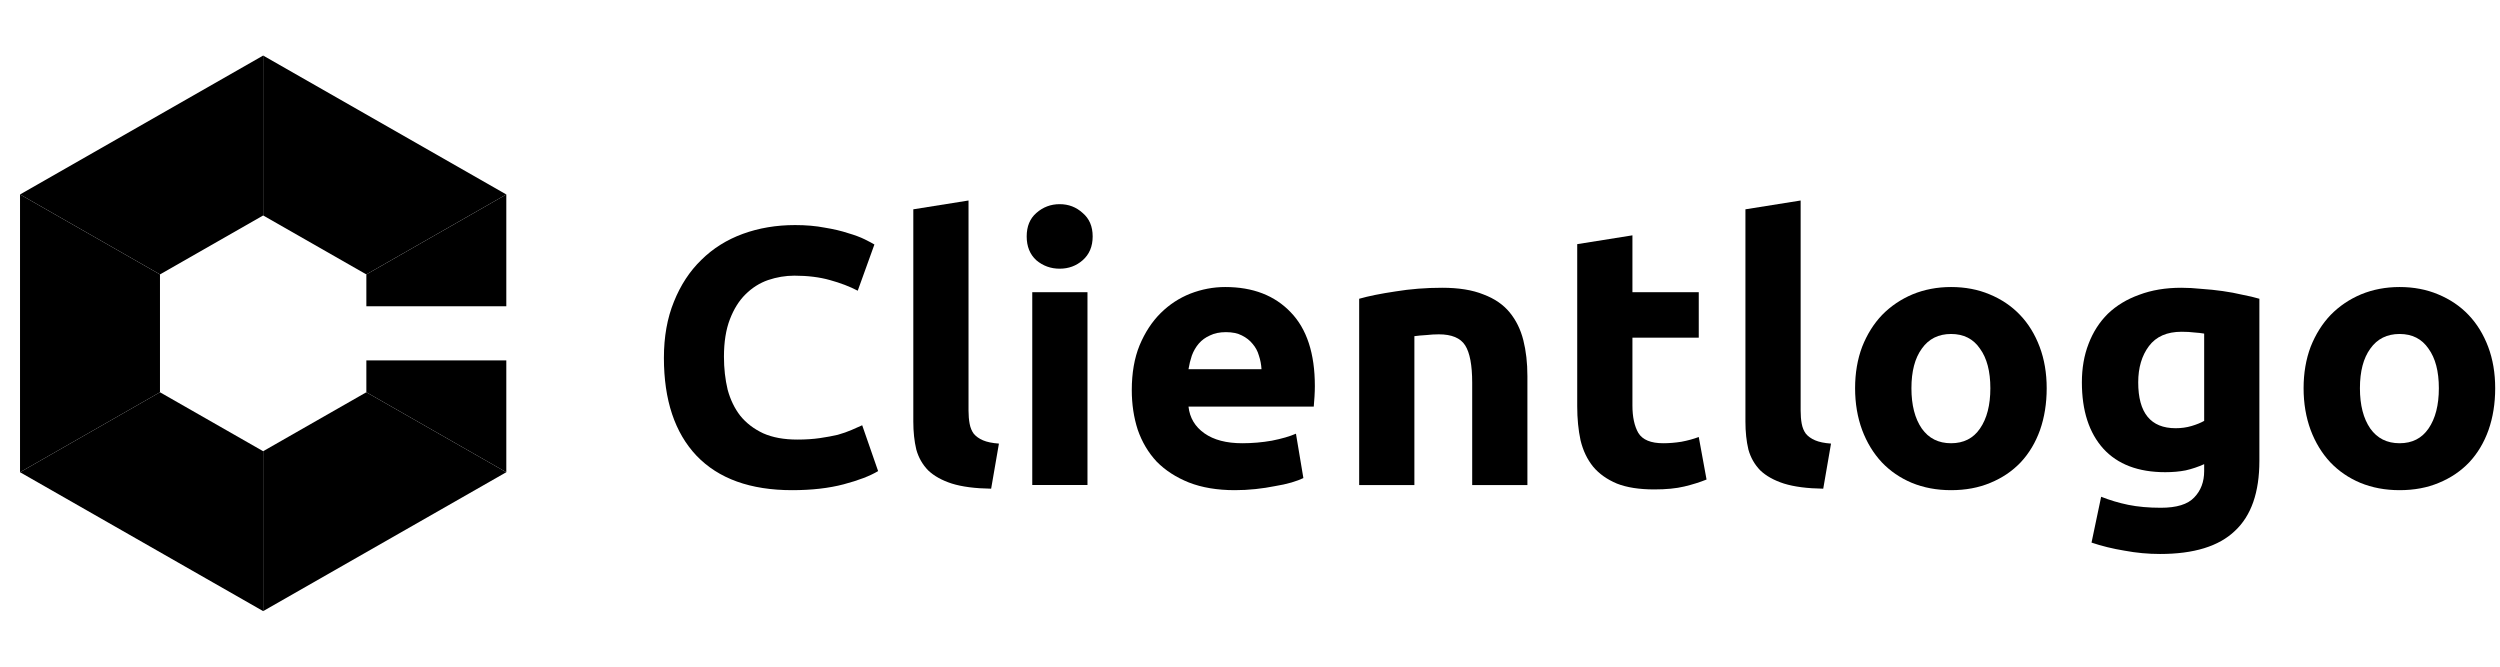 <svg width="105" height="28" viewBox="0 0 105 28" fill="none" xmlns="http://www.w3.org/2000/svg">
<path fill-rule="evenodd" clip-rule="evenodd" d="M21.265 8.167V12.862H15.387V11.525L21.265 8.167Z" fill="#014361" style="fill:#014361;fill:color(display-p3 0.004 0.263 0.38);fill-opacity:1;"/>
<path opacity="0.9" fill-rule="evenodd" clip-rule="evenodd" d="M21.264 8.167L15.386 11.525L11.052 9.049V2.333L21.264 8.167Z" fill="#014361" style="fill:#014361;fill:color(display-p3 0.004 0.263 0.38);fill-opacity:1;"/>
<path opacity="0.8" fill-rule="evenodd" clip-rule="evenodd" d="M11.053 2.333V9.049L6.72 11.525L0.842 8.167L11.053 2.333Z" fill="#014361" style="fill:#014361;fill:color(display-p3 0.004 0.263 0.38);fill-opacity:1;"/>
<path opacity="0.7" fill-rule="evenodd" clip-rule="evenodd" d="M6.719 11.525V16.475L0.841 19.833V8.167L6.719 11.525Z" fill="#014361" style="fill:#014361;fill:color(display-p3 0.004 0.263 0.38);fill-opacity:1;"/>
<path opacity="0.6" fill-rule="evenodd" clip-rule="evenodd" d="M11.052 18.951V25.667L0.841 19.833L6.719 16.475L11.052 18.951Z" fill="#014361" style="fill:#014361;fill:color(display-p3 0.004 0.263 0.38);fill-opacity:1;"/>
<path opacity="0.5" fill-rule="evenodd" clip-rule="evenodd" d="M21.264 19.833L11.052 25.667V18.951L15.386 16.475L21.264 19.833Z" fill="#014361" style="fill:#014361;fill:color(display-p3 0.004 0.263 0.38);fill-opacity:1;"/>
<path opacity="0.4" fill-rule="evenodd" clip-rule="evenodd" d="M21.265 15.138V19.833L15.387 16.475V15.138H21.265Z" fill="#014361" style="fill:#014361;fill:color(display-p3 0.004 0.263 0.38);fill-opacity:1;"/>
<path d="M104.798 16.306C104.798 16.942 104.705 17.527 104.518 18.061C104.331 18.585 104.062 19.037 103.709 19.416C103.356 19.786 102.931 20.074 102.432 20.279C101.945 20.484 101.395 20.587 100.783 20.587C100.181 20.587 99.631 20.484 99.133 20.279C98.645 20.074 98.225 19.786 97.872 19.416C97.519 19.037 97.244 18.585 97.047 18.061C96.85 17.527 96.751 16.942 96.751 16.306C96.751 15.669 96.85 15.089 97.047 14.566C97.255 14.042 97.535 13.595 97.888 13.226C98.251 12.856 98.676 12.569 99.164 12.363C99.662 12.158 100.202 12.055 100.783 12.055C101.374 12.055 101.914 12.158 102.401 12.363C102.899 12.569 103.325 12.856 103.678 13.226C104.03 13.595 104.305 14.042 104.503 14.566C104.7 15.089 104.798 15.669 104.798 16.306ZM102.432 16.306C102.432 15.597 102.287 15.043 101.997 14.643C101.716 14.232 101.312 14.027 100.783 14.027C100.253 14.027 99.844 14.232 99.553 14.643C99.262 15.043 99.117 15.597 99.117 16.306C99.117 17.014 99.262 17.579 99.553 18C99.844 18.41 100.253 18.616 100.783 18.616C101.312 18.616 101.716 18.41 101.997 18C102.287 17.579 102.432 17.014 102.432 16.306Z" fill="#0C1B1D" style="fill:#0C1B1D;fill:color(display-p3 0.047 0.106 0.114);fill-opacity:1;"/>
<path d="M89.805 16.059C89.805 17.343 90.329 17.985 91.377 17.985C91.615 17.985 91.839 17.954 92.046 17.892C92.254 17.831 92.43 17.759 92.575 17.677V14.011C92.461 13.991 92.326 13.975 92.171 13.965C92.015 13.945 91.833 13.934 91.626 13.934C91.014 13.934 90.557 14.134 90.256 14.535C89.955 14.935 89.805 15.444 89.805 16.059ZM94.894 19.355C94.894 20.68 94.552 21.66 93.867 22.297C93.193 22.943 92.145 23.267 90.723 23.267C90.225 23.267 89.727 23.221 89.229 23.128C88.731 23.046 88.269 22.933 87.844 22.789L88.248 20.864C88.612 21.008 88.99 21.121 89.385 21.203C89.789 21.285 90.246 21.326 90.754 21.326C91.418 21.326 91.885 21.183 92.155 20.895C92.435 20.608 92.575 20.238 92.575 19.786V19.494C92.326 19.607 92.067 19.694 91.797 19.756C91.538 19.807 91.252 19.832 90.941 19.832C89.81 19.832 88.944 19.504 88.342 18.847C87.74 18.18 87.439 17.25 87.439 16.059C87.439 15.464 87.532 14.925 87.719 14.443C87.906 13.95 88.176 13.529 88.528 13.18C88.892 12.831 89.333 12.564 89.852 12.379C90.37 12.184 90.957 12.086 91.61 12.086C91.891 12.086 92.176 12.102 92.466 12.133C92.767 12.153 93.063 12.184 93.353 12.225C93.644 12.266 93.919 12.317 94.178 12.379C94.448 12.43 94.687 12.487 94.894 12.548V19.355Z" fill="#0C1B1D" style="fill:#0C1B1D;fill:color(display-p3 0.047 0.106 0.114);fill-opacity:1;"/>
<path d="M85.961 16.306C85.961 16.942 85.868 17.527 85.681 18.061C85.494 18.585 85.224 19.037 84.871 19.416C84.519 19.786 84.093 20.074 83.595 20.279C83.107 20.484 82.557 20.587 81.945 20.587C81.343 20.587 80.793 20.484 80.295 20.279C79.808 20.074 79.387 19.786 79.035 19.416C78.682 19.037 78.407 18.585 78.21 18.061C78.013 17.527 77.914 16.942 77.914 16.306C77.914 15.669 78.013 15.089 78.21 14.566C78.417 14.042 78.697 13.595 79.05 13.226C79.413 12.856 79.839 12.569 80.326 12.363C80.825 12.158 81.364 12.055 81.945 12.055C82.537 12.055 83.076 12.158 83.564 12.363C84.062 12.569 84.487 12.856 84.84 13.226C85.193 13.595 85.468 14.042 85.665 14.566C85.862 15.089 85.961 15.669 85.961 16.306ZM83.595 16.306C83.595 15.597 83.45 15.043 83.159 14.643C82.879 14.232 82.474 14.027 81.945 14.027C81.416 14.027 81.006 14.232 80.716 14.643C80.425 15.043 80.28 15.597 80.28 16.306C80.28 17.014 80.425 17.579 80.716 18C81.006 18.41 81.416 18.616 81.945 18.616C82.474 18.616 82.879 18.41 83.159 18C83.45 17.579 83.595 17.014 83.595 16.306Z" fill="#0C1B1D" style="fill:#0C1B1D;fill:color(display-p3 0.047 0.106 0.114);fill-opacity:1;"/>
<path d="M76.576 20.525C75.902 20.515 75.352 20.443 74.926 20.31C74.511 20.176 74.179 19.992 73.93 19.755C73.692 19.509 73.525 19.216 73.432 18.878C73.349 18.529 73.308 18.138 73.308 17.707V8.791L75.627 8.421V17.245C75.627 17.451 75.642 17.635 75.673 17.8C75.705 17.964 75.762 18.102 75.845 18.215C75.938 18.328 76.068 18.421 76.234 18.493C76.4 18.564 76.623 18.611 76.903 18.631L76.576 20.525Z" fill="#0C1B1D" style="fill:#0C1B1D;fill:color(display-p3 0.047 0.106 0.114);fill-opacity:1;"/>
<path d="M66.243 10.254L68.562 9.884V12.271H71.348V14.181H68.562V17.03C68.562 17.512 68.645 17.897 68.811 18.185C68.988 18.472 69.335 18.616 69.854 18.616C70.103 18.616 70.357 18.595 70.617 18.554C70.887 18.503 71.13 18.436 71.348 18.354L71.675 20.14C71.395 20.253 71.084 20.351 70.741 20.433C70.399 20.515 69.979 20.556 69.481 20.556C68.848 20.556 68.324 20.474 67.909 20.31C67.493 20.135 67.162 19.899 66.912 19.601C66.663 19.293 66.487 18.924 66.383 18.493C66.29 18.061 66.243 17.584 66.243 17.06V10.254Z" fill="#0C1B1D" style="fill:#0C1B1D;fill:color(display-p3 0.047 0.106 0.114);fill-opacity:1;"/>
<path d="M57.085 12.548C57.479 12.435 57.987 12.333 58.61 12.24C59.233 12.138 59.886 12.086 60.571 12.086C61.266 12.086 61.842 12.179 62.299 12.364C62.766 12.538 63.134 12.79 63.404 13.118C63.674 13.447 63.866 13.837 63.98 14.289C64.094 14.74 64.151 15.243 64.151 15.798V20.372H61.832V16.075C61.832 15.336 61.733 14.812 61.536 14.504C61.339 14.196 60.971 14.042 60.431 14.042C60.265 14.042 60.089 14.052 59.902 14.073C59.715 14.083 59.549 14.099 59.404 14.119V20.372H57.085V12.548Z" fill="#0C1B1D" style="fill:#0C1B1D;fill:color(display-p3 0.047 0.106 0.114);fill-opacity:1;"/>
<path d="M47.535 16.383C47.535 15.664 47.644 15.038 47.862 14.504C48.09 13.96 48.386 13.508 48.749 13.149C49.112 12.789 49.528 12.517 49.995 12.332C50.472 12.148 50.959 12.055 51.458 12.055C52.62 12.055 53.538 12.409 54.212 13.118C54.887 13.816 55.224 14.848 55.224 16.213C55.224 16.347 55.219 16.496 55.209 16.66C55.198 16.814 55.188 16.953 55.178 17.076H49.917C49.968 17.548 50.192 17.923 50.586 18.2C50.98 18.477 51.509 18.616 52.173 18.616C52.599 18.616 53.014 18.58 53.419 18.508C53.834 18.426 54.171 18.328 54.43 18.215L54.742 20.079C54.617 20.14 54.451 20.202 54.244 20.264C54.036 20.325 53.803 20.376 53.543 20.418C53.294 20.469 53.024 20.51 52.734 20.541C52.443 20.572 52.153 20.587 51.862 20.587C51.126 20.587 50.482 20.479 49.932 20.264C49.393 20.048 48.941 19.755 48.578 19.386C48.225 19.006 47.961 18.559 47.784 18.046C47.618 17.533 47.535 16.978 47.535 16.383ZM52.983 15.505C52.972 15.31 52.936 15.12 52.874 14.935C52.822 14.75 52.734 14.586 52.609 14.442C52.495 14.299 52.345 14.181 52.158 14.088C51.982 13.996 51.758 13.95 51.489 13.95C51.229 13.95 51.006 13.996 50.819 14.088C50.633 14.17 50.477 14.283 50.352 14.427C50.228 14.571 50.129 14.74 50.057 14.935C49.995 15.12 49.948 15.31 49.917 15.505H52.983Z" fill="#0C1B1D" style="fill:#0C1B1D;fill:color(display-p3 0.047 0.106 0.114);fill-opacity:1;"/>
<path d="M45.674 20.371H43.355V12.271H45.674V20.371ZM45.892 9.93C45.892 10.351 45.752 10.685 45.471 10.931C45.202 11.167 44.88 11.285 44.506 11.285C44.133 11.285 43.806 11.167 43.526 10.931C43.256 10.685 43.121 10.351 43.121 9.93C43.121 9.509 43.256 9.181 43.526 8.945C43.806 8.698 44.133 8.575 44.506 8.575C44.88 8.575 45.202 8.698 45.471 8.945C45.752 9.181 45.892 9.509 45.892 9.93Z" fill="#0C1B1D" style="fill:#0C1B1D;fill:color(display-p3 0.047 0.106 0.114);fill-opacity:1;"/>
<path d="M41.628 20.525C40.953 20.515 40.403 20.443 39.978 20.31C39.563 20.176 39.231 19.992 38.982 19.755C38.743 19.509 38.577 19.216 38.484 18.878C38.401 18.529 38.359 18.138 38.359 17.707V8.791L40.678 8.421V17.245C40.678 17.451 40.694 17.635 40.725 17.8C40.756 17.964 40.813 18.102 40.896 18.215C40.99 18.328 41.119 18.421 41.285 18.493C41.451 18.564 41.674 18.611 41.955 18.631L41.628 20.525Z" fill="#0C1B1D" style="fill:#0C1B1D;fill:color(display-p3 0.047 0.106 0.114);fill-opacity:1;"/>
<path d="M33.27 20.587C31.516 20.587 30.178 20.105 29.254 19.14C28.341 18.174 27.884 16.804 27.884 15.028C27.884 14.145 28.024 13.359 28.305 12.671C28.585 11.973 28.969 11.388 29.456 10.916C29.944 10.433 30.525 10.069 31.2 9.822C31.874 9.576 32.606 9.453 33.394 9.453C33.851 9.453 34.266 9.489 34.639 9.561C35.013 9.622 35.34 9.699 35.62 9.792C35.9 9.874 36.134 9.961 36.32 10.053C36.507 10.146 36.642 10.218 36.725 10.269L36.025 12.21C35.693 12.035 35.303 11.886 34.857 11.763C34.422 11.64 33.923 11.578 33.363 11.578C32.99 11.578 32.621 11.64 32.258 11.763C31.905 11.886 31.589 12.086 31.309 12.364C31.039 12.63 30.821 12.979 30.655 13.411C30.489 13.842 30.406 14.366 30.406 14.982C30.406 15.474 30.458 15.936 30.561 16.367C30.676 16.788 30.852 17.153 31.091 17.461C31.34 17.769 31.661 18.015 32.056 18.2C32.45 18.375 32.927 18.462 33.488 18.462C33.84 18.462 34.157 18.441 34.437 18.4C34.717 18.359 34.966 18.313 35.184 18.262C35.402 18.2 35.594 18.133 35.76 18.061C35.926 17.99 36.077 17.923 36.212 17.861L36.881 19.786C36.538 19.992 36.056 20.176 35.433 20.341C34.811 20.505 34.09 20.587 33.27 20.587Z" fill="#0C1B1D" style="fill:#0C1B1D;fill:color(display-p3 0.047 0.106 0.114);fill-opacity:1;"/>
</svg>
